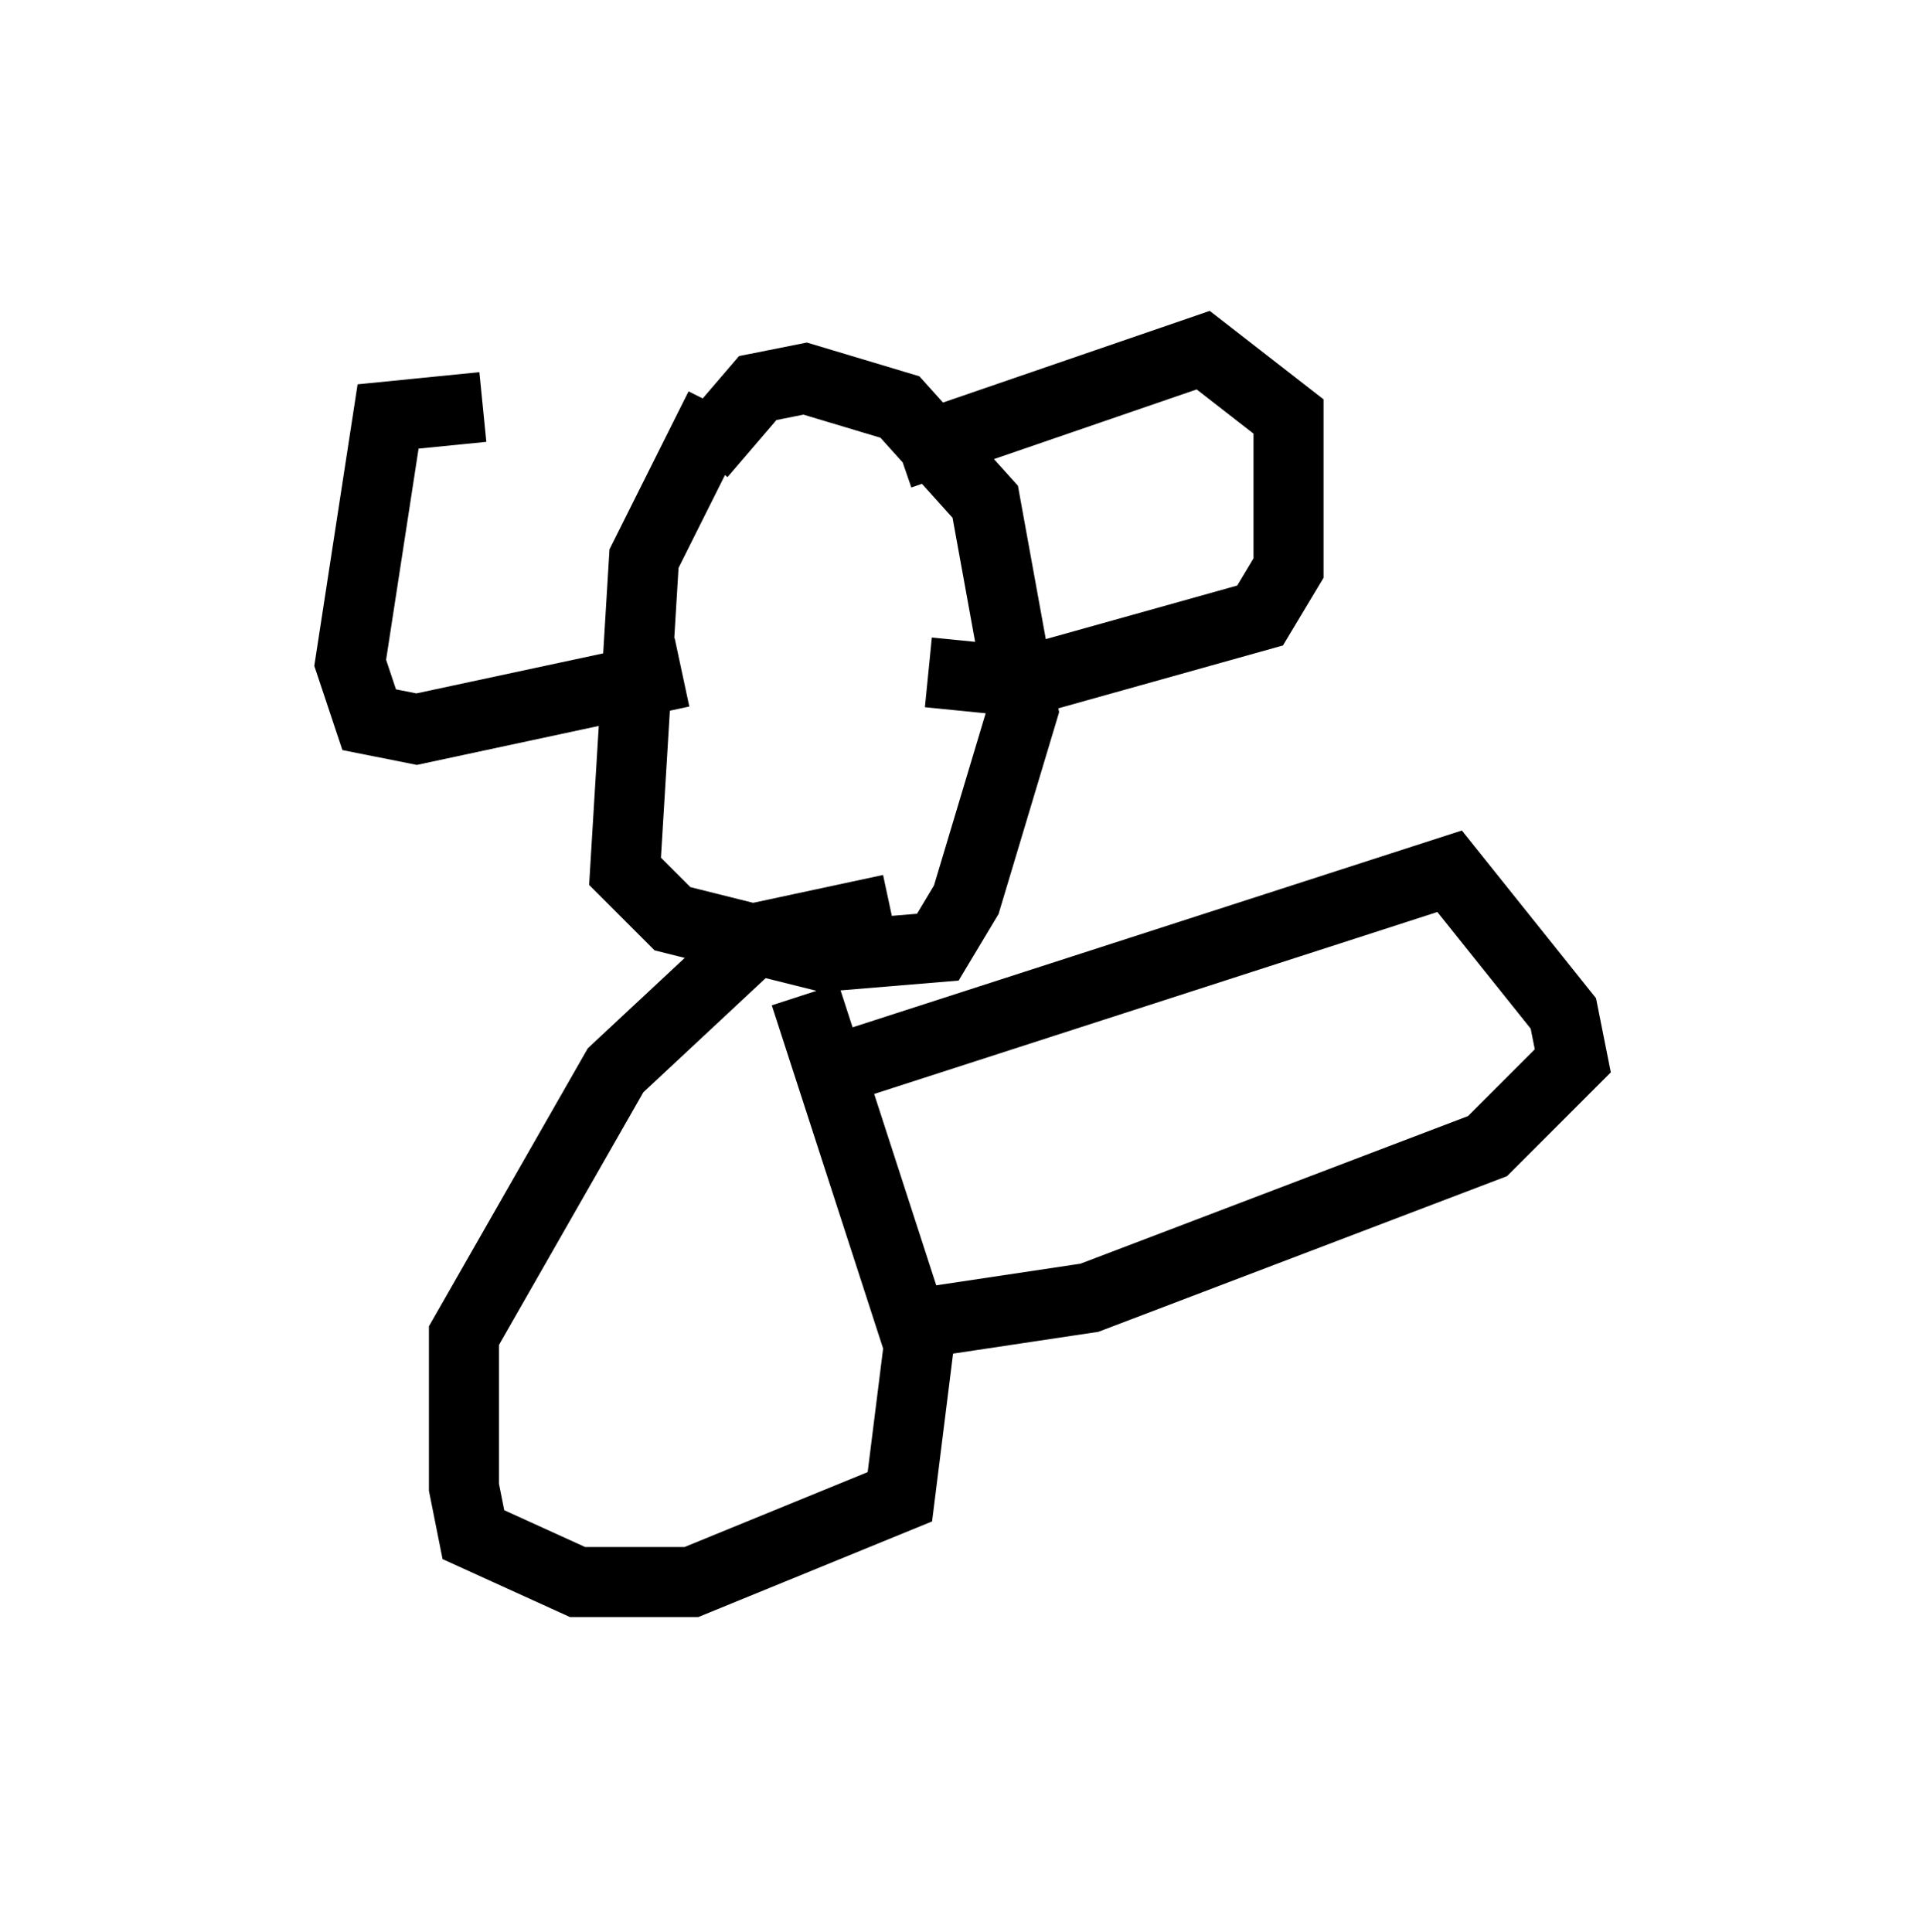<?xml version="1.0" encoding="utf-8" ?>
<svg baseProfile="full" height="27.591" version="1.1" width="27.456" xmlns="http://www.w3.org/2000/svg" xmlns:ev="http://www.w3.org/2001/xml-events" xmlns:xlink="http://www.w3.org/1999/xlink"><defs /><rect fill="white" height="27.591" width="27.456" x="0" y="0" /><path d="M8.924, 6.624 m-2.03, -0.812 l-1.353, 0.135 -0.541, 3.518 l0.271, 0.812 0.677, 0.135 l3.789, -0.812 m3.112, -3.112 l4.33, -1.488 1.218, 0.947 l0.0, 2.165 -0.406, 0.677 l-3.383, 0.947 -1.353, -0.135 m-2.977, -3.789 l-1.083, 2.165 -0.271, 4.465 l0.677, 0.677 2.165, 0.541 l1.624, -0.135 0.406, -0.677 l0.812, -2.706 -0.541, -2.977 l-1.218, -1.353 -1.353, -0.406 l-0.677, 0.135 -0.812, 0.947 m1.488, 7.713 l1.624, 5.007 -0.271, 2.165 l-2.977, 1.218 -1.624, 0.0 l-1.488, -0.677 -0.135, -0.677 l0.0, -2.165 2.165, -3.789 l2.03, -1.894 1.894, -0.406 m-0.812, 2.3 l8.796, -2.842 1.624, 2.03 l0.135, 0.677 -1.218, 1.218 l-5.683, 2.165 -2.706, 0.406 " fill="none" stroke="black" stroke-width="1" /></svg>